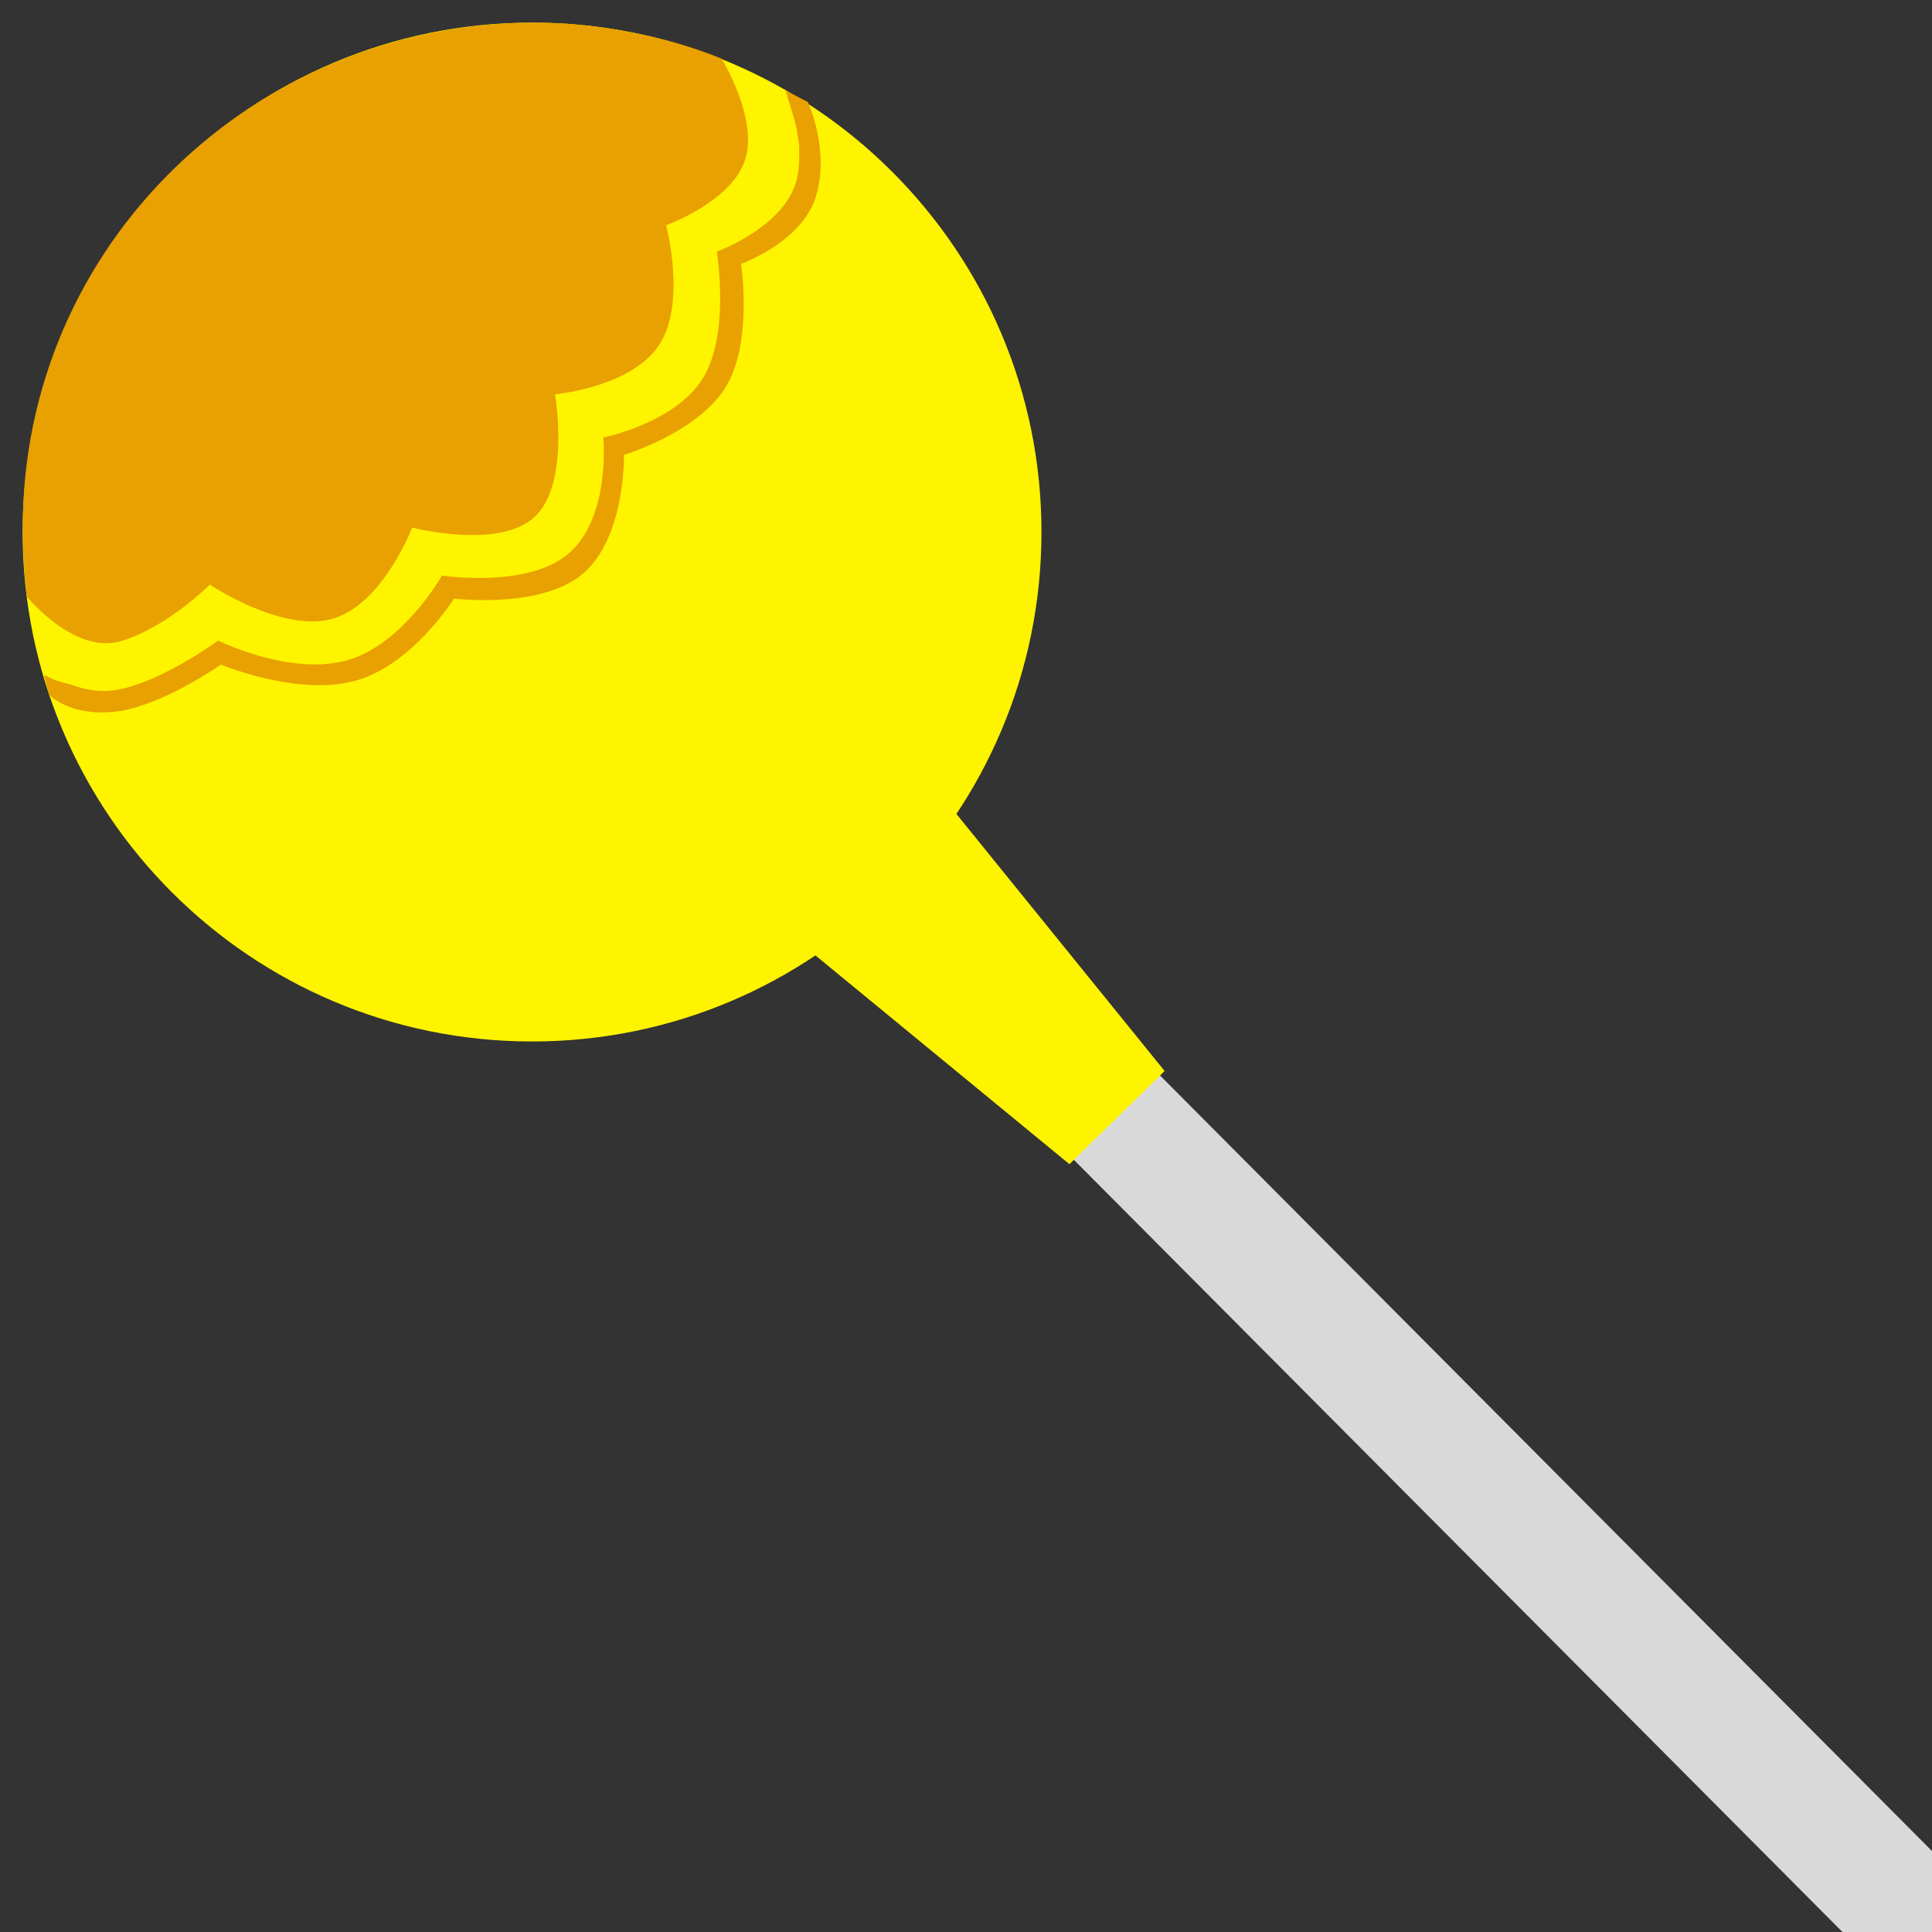 <?xml version="1.0" encoding="UTF-8" standalone="no"?>
<svg height="100%" stroke-miterlimit="10" style="fill-rule:nonzero;clip-rule:evenodd;stroke-linecap:round;stroke-linejoin:round;" version="1.1" viewBox="0 0 1024 1024" width="100%" xml:space="preserve" xmlns="http://www.w3.org/2000/svg">
<rect x="0" y="0" width="1024" height="1024" fill="#333333" stroke="none"/>
<defs/>
<clipPath id="ArtboardFrame">
<rect height="1024" width="1024" x="0" y="0"/>
</clipPath>
<g clip-path="url(#ArtboardFrame)" id="Layer-1">
<path d="M553.63 553.824L1001.28 1003.56" fill="none" opacity="1" stroke="#d9d9d9" stroke-linecap="butt" stroke-linejoin="round" stroke-width="63.912"/>
<path d="M394.578 475.467L474.795 391.757L617.275 567.659L566.828 617.042L394.578 475.467Z" fill="#fff400" fill-rule="nonzero" opacity="1" stroke="none"/>
<path d="M12 282C12 132.883 132.883 12 282 12C431.117 12 552 132.883 552 282C552 431.117 431.117 552 282 552C132.883 552 12 431.117 12 282Z" fill="#fff400" fill-rule="nonzero" opacity="1" stroke="none"/>
<path d="M12.092 279.205C12.092 130.088 134.513 12 283.63 12C296.792 12 314.907 12.983 339.556 18.106C364.204 23.23 382.464 31.112 382.464 31.112C382.464 31.112 402.177 62.969 394.821 85.035C387.464 107.101 353.037 119.375 353.037 119.375C353.037 119.375 364.046 160.456 349.336 182.862C334.625 205.268 294.196 208.999 294.196 208.999C294.196 208.999 302.331 256.3 283.394 273.953C264.457 291.606 218.449 279.612 218.449 279.612C218.449 279.612 202.968 320.41 176.156 327.966C149.344 335.522 111.201 309.837 111.201 309.837C111.201 309.837 89.08 332.235 64.28 339.747C39.48 347.259 14.245 316.243 14.245 316.243C14.245 316.243 12.092 299.642 12.092 279.205Z" fill="#e8a100" fill-rule="nonzero" opacity="1" stroke="none"/>
<path d="M416.375 48.031L420.156 60.344L420.219 60.5L420.25 60.625C420.346 60.937 420.422 61.284 420.5 61.625C420.578 61.966 420.658 62.302 420.75 62.625C421.03 63.604 421.296 64.59 421.562 65.594C421.828 66.598 422.091 67.62 422.312 68.688C422.431 69.26 422.514 69.869 422.594 70.469C422.673 71.068 422.75 71.658 422.844 72.25C422.979 73.096 423.114 73.939 423.25 74.781C423.385 75.624 423.519 76.467 423.594 77.344C423.637 77.856 423.634 78.383 423.625 78.906C423.617 79.43 423.607 79.949 423.625 80.469C423.634 80.712 423.629 80.942 423.625 81.188C423.622 81.433 423.622 81.693 423.625 81.938C423.652 84.293 423.581 86.66 423.344 89.031C423.106 91.402 422.702 93.777 422.031 96.125C421.811 96.896 421.551 97.662 421.281 98.406C421.01 99.15 420.729 99.871 420.406 100.594C420.084 101.317 419.748 102.022 419.375 102.719C419.003 103.416 418.596 104.106 418.188 104.781C417.369 106.137 416.487 107.458 415.531 108.719C414.574 109.979 413.543 111.179 412.469 112.344C411.399 113.505 410.301 114.627 409.156 115.688C408.013 116.748 406.824 117.749 405.625 118.719C399.622 123.578 393.178 127.246 388.25 129.688C383.321 132.129 379.906 133.344 379.906 133.344C379.906 133.344 380.362 136.116 380.812 140.625C381.264 145.134 381.713 151.381 381.688 158.375C381.668 163.62 381.399 169.294 380.656 174.938C379.914 180.581 378.701 186.193 376.844 191.375C376.225 193.102 375.525 194.791 374.75 196.406C373.976 198.022 373.126 199.565 372.188 201.031C370.309 203.964 368.085 206.646 365.625 209.094C363.165 211.541 360.468 213.755 357.656 215.75C356.25 216.748 354.798 217.704 353.344 218.594C351.889 219.483 350.432 220.304 348.969 221.094C347.505 221.883 346.041 222.62 344.594 223.312C343.147 224.005 341.716 224.653 340.312 225.25C338.908 225.847 337.545 226.403 336.219 226.906C334.893 227.409 333.604 227.859 332.375 228.281C328.679 229.553 325.522 230.45 323.281 231.031C321.041 231.612 319.719 231.875 319.719 231.875C319.719 231.875 320.385 238.575 319.75 247.875C319.115 257.176 317.178 269.078 311.969 279.438C311.967 279.442 311.968 279.463 311.969 279.469C310.766 281.86 309.388 284.173 307.812 286.344C306.237 288.515 304.465 290.544 302.469 292.406C301.138 293.647 299.697 294.773 298.188 295.812C296.678 296.852 295.098 297.805 293.438 298.656C288.456 301.211 282.89 302.976 277.219 304.156C271.548 305.337 265.773 305.932 260.375 306.188C253.178 306.529 246.638 306.242 241.906 305.875C237.174 305.508 234.25 305.062 234.25 305.062C234.25 305.062 229.585 313.304 221.531 322.844C213.478 332.384 202.036 343.222 188.438 348.469C187.531 348.819 186.616 349.139 185.688 349.438C184.759 349.735 183.818 350.008 182.875 350.25C167.785 354.121 150.954 351.436 137.906 347.781C124.859 344.126 115.594 339.501 115.594 339.5C115.594 339.5 115.084 339.876 114.156 340.531C113.228 341.186 111.882 342.119 110.188 343.25C108.493 344.381 106.457 345.721 104.156 347.156C101.855 348.591 99.288 350.121 96.531 351.688C95.153 352.471 93.743 353.253 92.281 354.031C90.82 354.809 89.307 355.583 87.781 356.344C83.204 358.629 78.392 360.765 73.594 362.469C68.796 364.172 64.011 365.44 59.531 365.969C58.141 366.133 56.789 366.229 55.469 366.25C54.148 366.27 52.859 366.215 51.594 366.125C51.139 366.094 50.714 366.033 50.281 365.969C49.849 365.905 49.408 365.838 48.969 365.781C48.927 365.776 48.885 365.762 48.844 365.75C48.802 365.737 48.761 365.725 48.719 365.719C48.031 365.622 47.331 365.515 46.656 365.406C45.982 365.297 45.333 365.187 44.688 365.031C44.085 364.89 43.513 364.724 42.938 364.562C42.362 364.401 41.784 364.244 41.219 364.062C40.784 363.92 40.358 363.776 39.938 363.625C39.579 363.497 39.227 363.355 38.875 363.219C38.866 363.215 38.853 363.222 38.844 363.219C38.764 363.197 38.704 363.178 38.625 363.156C38.604 363.152 38.582 363.131 38.562 363.125C38.473 363.09 38.24 363.015 38.031 362.938C38.001 362.93 37.939 362.915 37.906 362.906C37.037 362.685 35.227 362.216 34.625 362.062C29.927 360.867 26.782 359.6 23.969 357.938C23.721 358.023 23.407 358.125 23.406 358.125L24.688 363.188L25.969 368.219C25.969 368.219 28.729 371.162 34.531 373.75C40.334 376.338 49.179 378.569 61.375 377.156C73.571 375.744 87.494 369.506 98.375 363.625C109.256 357.744 117.094 352.219 117.094 352.219C117.094 352.219 126.93 356.374 140.625 359.562C154.32 362.751 171.875 364.972 187.281 361.094C202.687 357.215 216.016 346.265 225.5 336.281C234.984 326.298 240.625 317.281 240.625 317.281C240.625 317.281 252.514 318.748 267.125 317.719C281.736 316.69 299.069 313.166 309.938 303.219C320.806 293.272 325.991 277.755 328.469 264.719C330.947 251.682 330.719 241.125 330.719 241.125C330.719 241.125 340.215 238.272 351.625 232.469C363.035 226.665 376.361 217.912 384.031 206.156C391.702 194.401 393.885 177.826 394.156 164.188C394.426 150.548 392.781 139.844 392.781 139.844C392.781 139.844 400.938 136.966 410 131C419.062 125.034 429.031 115.979 432.625 103.625C436.219 91.271 435.1 78.896 433.094 69.594C431.086 60.292 428.188 54.062 428.188 54.062L416.375 48.031Z" fill="#e8a100" fill-rule="nonzero" opacity="1" stroke="none"/>
</g>
</svg>
